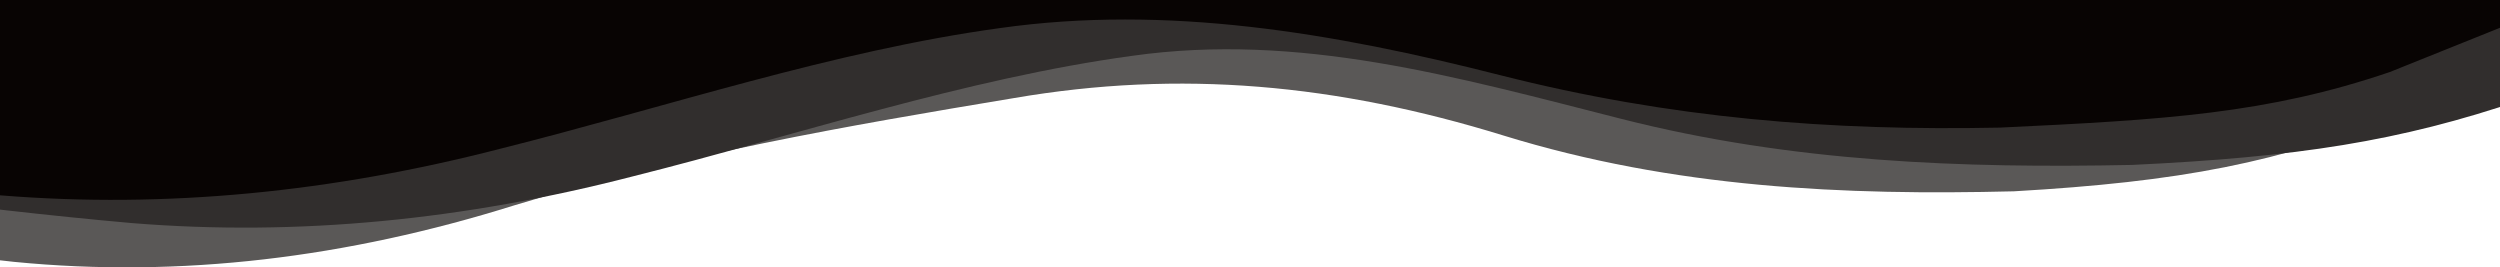 <svg width="1440" height="154" viewBox="0 0 1440 154" fill="none" xmlns="http://www.w3.org/2000/svg">
<rect x="0" y="0" width="1440" height="154" fill="#808080" stroke="none"/>
<g clip-path="url(#clip0_636_2067)">
<rect width="1440" height="154" transform="matrix(-1 0 0 -1 1440 154)" fill="white"/>
<path d="M1448 33.789L1384.5 64.716C1314 93.823 1255 104.738 1160 110.196C1062.5 112.621 964.286 108.383 866 78.056C770 48.435 680 39.997 584 56.5C488 72.439 392 89.15 296 118.348C200 148.392 104 160.275 8 150.825C-88 140.528 -184 123.285 -280 109.603C-376 96.485 -472 96.485 -568 96.485C-664 96.485 -760 96.485 -856 89.855C-952 83.79 -1048 69.684 -1144 53.745C-1240 37.242 -1336 17.495 -1432 20.739C-1528 24.547 -1624 49.937 -1720 73.493C-1816 96.485 -1912 116.232 -2008 109.603C-2104 103.537 -2200 69.684 -2296 56.99C-2392 44.295 -2488 49.937 -2584 63.619C-2680 76.737 -2776 96.485 -2872 86.611C-2968 76.737 -3064 37.242 -3160 20.739C-3256 4.8 -3352 10.442 -3448 33.998C-3544 56.99 -3640 96.485 -3736 106.358C-3832 116.232 -3928 96.485 -4024 79.981C-4120 64.042 -4216 49.937 -4312 43.872C-4408 37.242 -4504 37.242 -4600 50.36C-4696 64.042 -4792 89.432 -4888 96.485C-4984 103.537 -5080 89.432 -5176 86.611C-5272 83.79 -5368 89.432 -5416 93.24L-5464 96.485V-22H-5416C-5368 -22 -5272 -22 -5176 -22C-5080 -22 -4984 -22 -4888 -22C-4792 -22 -4696 -22 -4600 -22C-4504 -22 -4408 -22 -4312 -22C-4216 -22 -4120 -22 -4024 -22C-3928 -22 -3832 -22 -3736 -22C-3640 -22 -3544 -22 -3448 -22C-3352 -22 -3256 -22 -3160 -22C-3064 -22 -2968 -22 -2872 -22C-2776 -22 -2680 -22 -2584 -22C-2488 -22 -2392 -22 -2296 -22C-2200 -22 -2104 -22 -2008 -22C-1912 -22 -1816 -22 -1720 -22C-1624 -22 -1528 -22 -1432 -22C-1336 -22 -1240 -22 -1144 -22C-1048 -22 -952 -22 -856 -22C-760 -22 -664 -22 -568 -22C-472 -22 -376 -22 -280 -22C-184 -22 -88 -22 8 -22C104 -22 200 -22 296 -22C392 -22 488 -22 584 -22C680 -22 776 -22 872 -22C968 -22 1064 -22 1160 -22C1256 -22 1352 -22 1400 -22H1448V33.789Z" fill="#5A5857"/>
<path d="M1516 32L1452.5 57.5C1382 81.5 1323 90.5 1228 95C1130.5 97 1032.29 93.505 934 68.5C838 44.076 748 18.565 652 32.172C556 45.315 460 77.647 364 101.722C268 126.494 172 136.292 76 128.5C-20 120.01 -116 105.792 -212 94.511C-308 83.695 -404 83.695 -500 83.695C-596 83.695 -692 83.695 -788 78.228C-884 73.227 -980 61.597 -1076 48.455C-1172 34.847 -1268 18.565 -1364 21.24C-1460 24.38 -1556 45.315 -1652 64.737C-1748 83.695 -1844 99.977 -1940 94.511C-2036 89.51 -2132 61.597 -2228 51.13C-2324 40.663 -2420 45.315 -2516 56.596C-2612 67.412 -2708 83.695 -2804 75.553C-2900 67.412 -2996 34.847 -3092 21.24C-3188 8.098 -3284 12.75 -3380 32.172C-3476 51.13 -3572 83.695 -3668 91.836C-3764 99.977 -3860 83.695 -3956 70.087C-4052 56.945 -4148 45.315 -4244 40.314C-4340 34.847 -4436 34.847 -4532 45.663C-4628 56.945 -4724 77.879 -4820 83.695C-4916 89.51 -5012 77.879 -5108 75.553C-5204 73.227 -5300 77.879 -5348 81.02L-5396 83.695V-14H-5348C-5300 -14 -5204 -14 -5108 -14C-5012 -14 -4916 -14 -4820 -14C-4724 -14 -4628 -14 -4532 -14C-4436 -14 -4340 -14 -4244 -14C-4148 -14 -4052 -14 -3956 -14C-3860 -14 -3764 -14 -3668 -14C-3572 -14 -3476 -14 -3380 -14C-3284 -14 -3188 -14 -3092 -14C-2996 -14 -2900 -14 -2804 -14C-2708 -14 -2612 -14 -2516 -14C-2420 -14 -2324 -14 -2228 -14C-2132 -14 -2036 -14 -1940 -14C-1844 -14 -1748 -14 -1652 -14C-1556 -14 -1460 -14 -1364 -14C-1268 -14 -1172 -14 -1076 -14C-980 -14 -884 -14 -788 -14C-692 -14 -596 -14 -500 -14C-404 -14 -308 -14 -212 -14C-116 -14 -20 -14 76 -14C172 -14 268 -14 364 -14C460 -14 556 -14 652 -14C748 -14 844 -14 940 -14C1036 -14 1132 -14 1228 -14C1324 -14 1420 -14 1468 -14H1516V32Z" fill="#312E2D"/>
<path d="M1440 16L1376.5 41.5C1306 65.5 1247 69 1152 73.5C1054.5 75.5 962.286 68.276 864 43.271C768 18.847 672 2.565 576 16.172C480 29.315 384 61.647 288 85.722C192 110.494 96 120.292 0 112.5C-96 104.01 -192 89.792 -288 78.511C-384 67.695 -480 67.695 -576 67.695C-672 67.695 -768 67.695 -864 62.228C-960 57.227 -1056 45.597 -1152 32.455C-1248 18.847 -1344 2.565 -1440 5.24C-1536 8.38 -1632 29.315 -1728 48.737C-1824 67.695 -1920 83.977 -2016 78.511C-2112 73.51 -2208 45.597 -2304 35.13C-2400 24.663 -2496 29.315 -2592 40.596C-2688 51.412 -2784 67.695 -2880 59.553C-2976 51.412 -3072 18.847 -3168 5.24C-3264 -7.902 -3360 -3.25 -3456 16.172C-3552 35.13 -3648 67.695 -3744 75.836C-3840 83.977 -3936 67.695 -4032 54.087C-4128 40.945 -4224 29.315 -4320 24.314C-4416 18.847 -4512 18.847 -4608 29.663C-4704 40.945 -4800 61.88 -4896 67.695C-4992 73.51 -5088 61.88 -5184 59.553C-5280 57.227 -5376 61.88 -5424 65.02L-5472 67.695V-30H-5424C-5376 -30 -5280 -30 -5184 -30C-5088 -30 -4992 -30 -4896 -30C-4800 -30 -4704 -30 -4608 -30C-4512 -30 -4416 -30 -4320 -30C-4224 -30 -4128 -30 -4032 -30C-3936 -30 -3840 -30 -3744 -30C-3648 -30 -3552 -30 -3456 -30C-3360 -30 -3264 -30 -3168 -30C-3072 -30 -2976 -30 -2880 -30C-2784 -30 -2688 -30 -2592 -30C-2496 -30 -2400 -30 -2304 -30C-2208 -30 -2112 -30 -2016 -30C-1920 -30 -1824 -30 -1728 -30C-1632 -30 -1536 -30 -1440 -30C-1344 -30 -1248 -30 -1152 -30C-1056 -30 -960 -30 -864 -30C-768 -30 -672 -30 -576 -30C-480 -30 -384 -30 -288 -30C-192 -30 -96 -30 0 -30C96 -30 192 -30 288 -30C384 -30 480 -30 576 -30C672 -30 768 -30 864 -30C960 -30 1056 -30 1152 -30C1248 -30 1344 -30 1392 -30H1440V16Z" fill="#080403"/>
</g>
<defs>
<clipPath id="clip0_636_2067">
<rect width="1440" height="154" fill="white" transform="matrix(-1 0 0 -1 1440 154)"/>
</clipPath>
</defs>
</svg>
